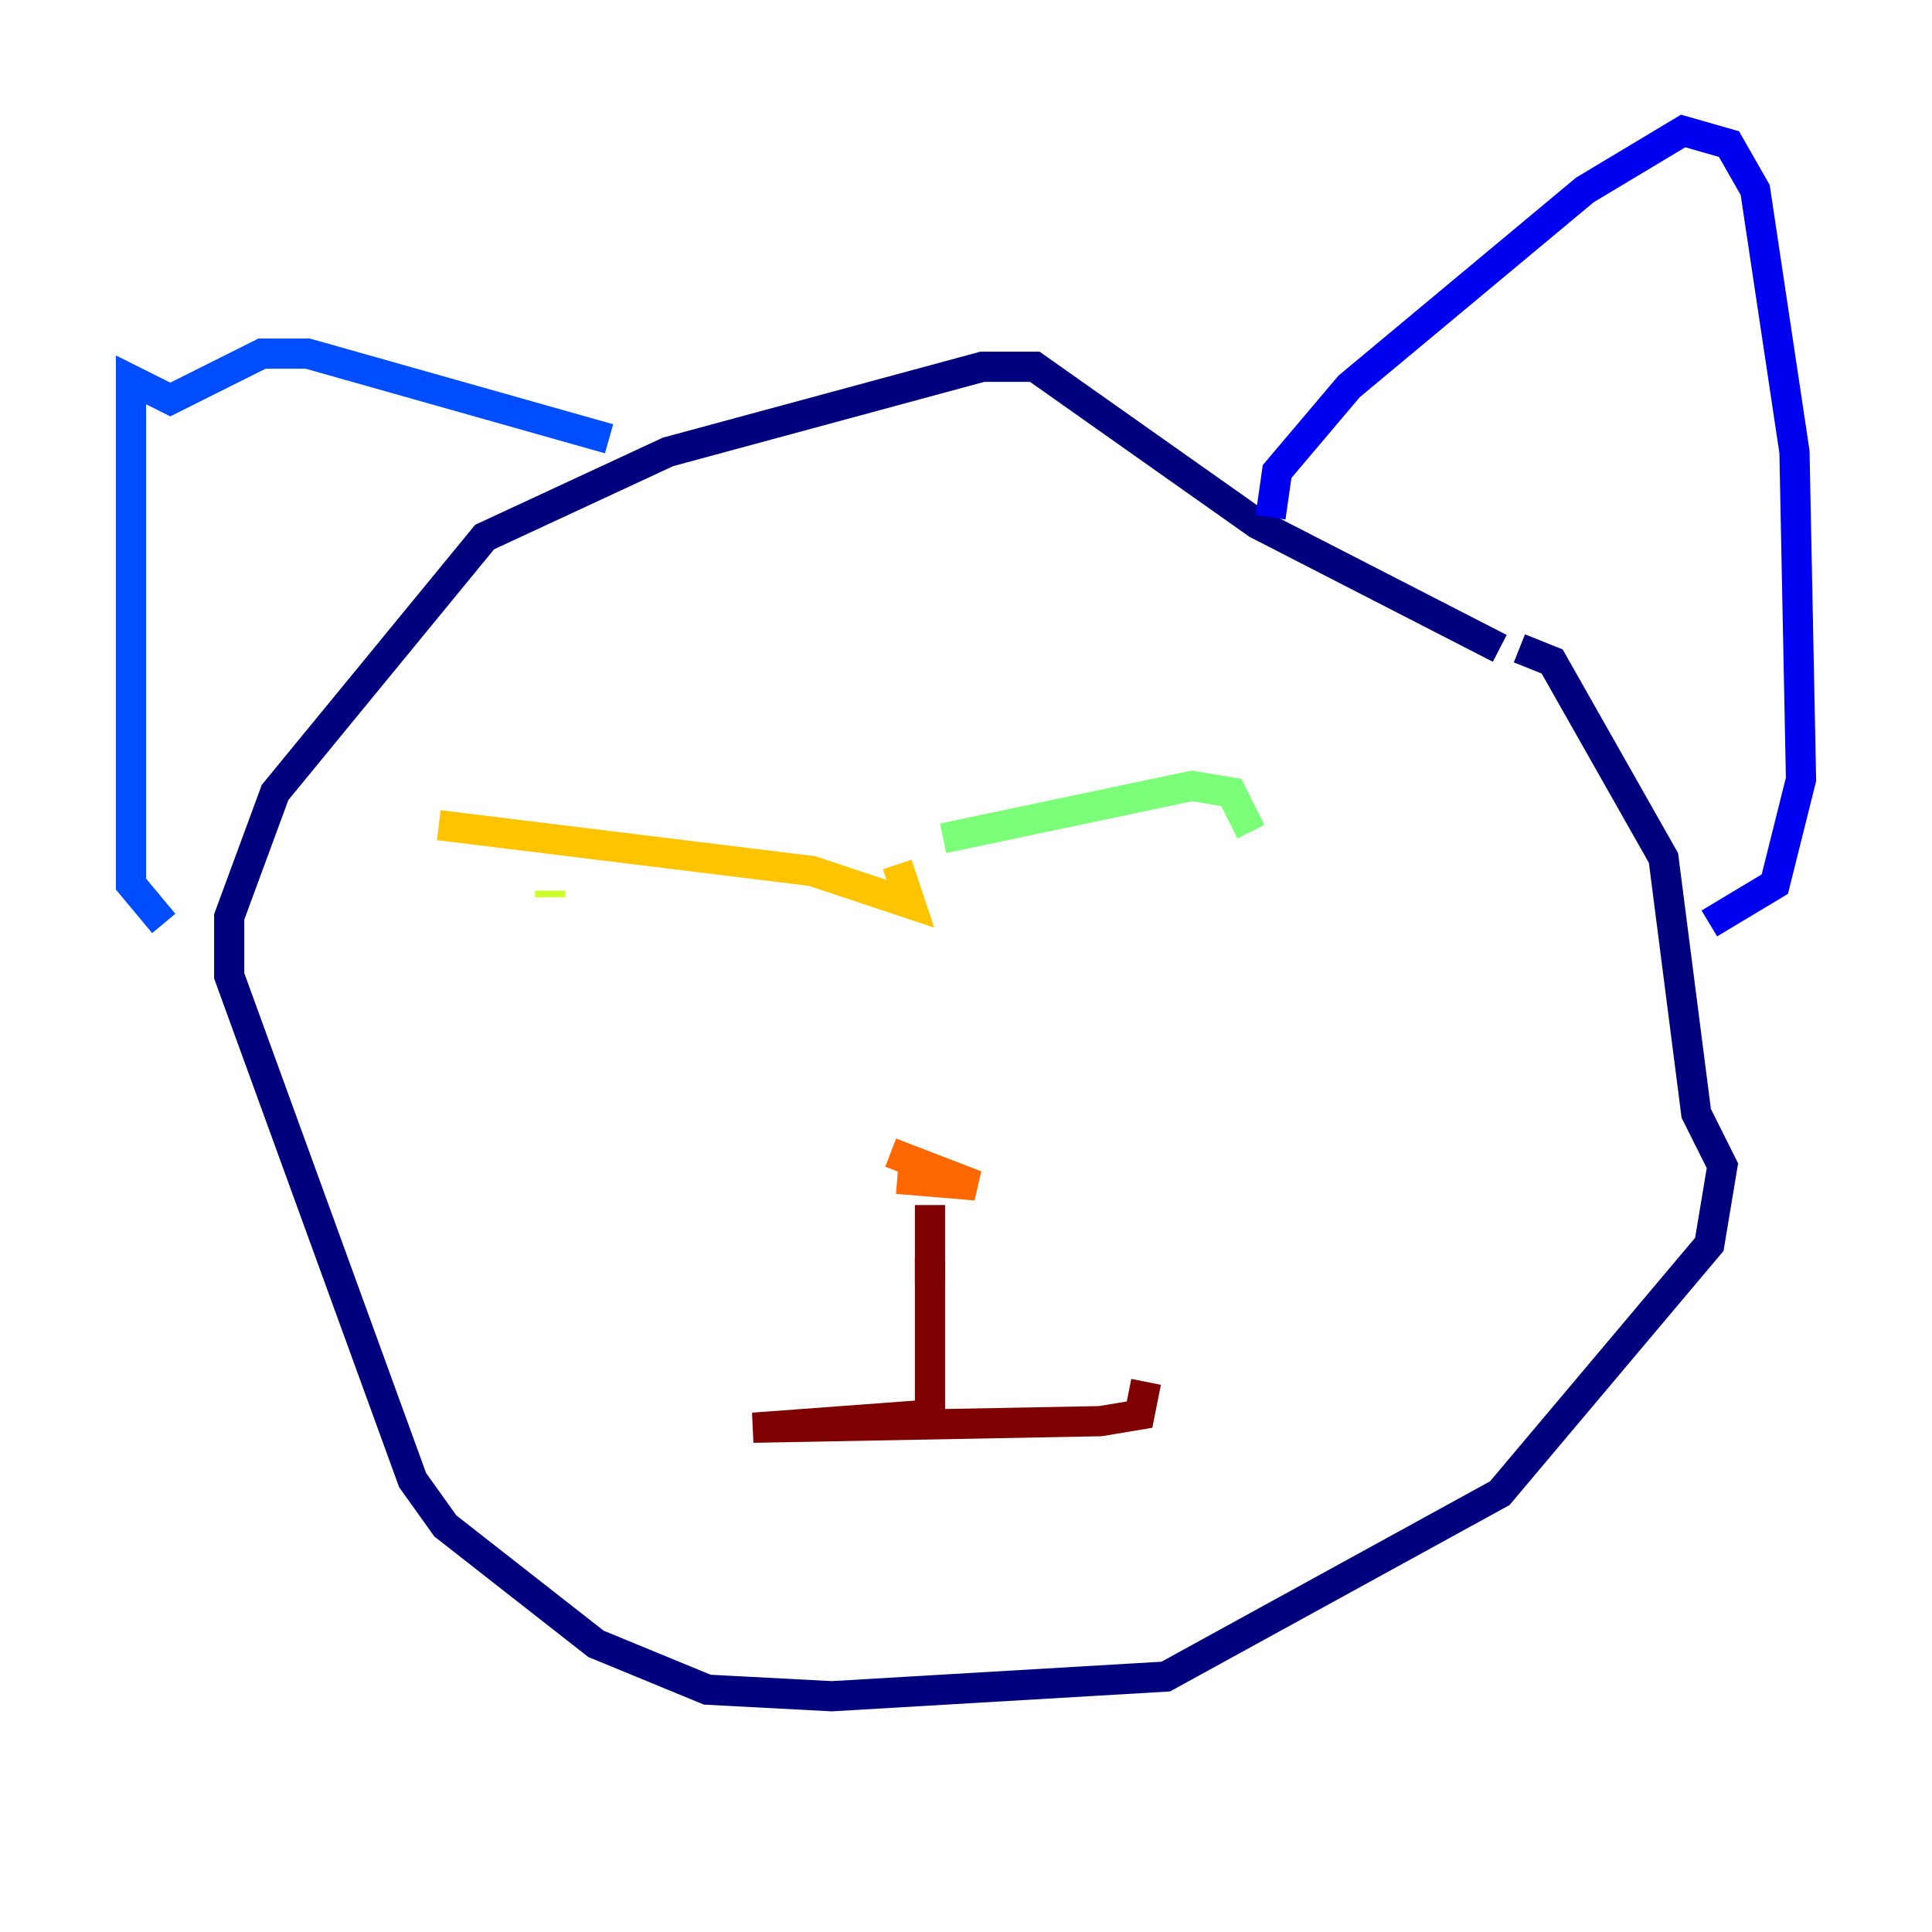 <?xml version="1.0" encoding="utf-8" ?>
<svg baseProfile="tiny" height="128" version="1.2" viewBox="0,0,128,128" width="128" xmlns="http://www.w3.org/2000/svg" xmlns:ev="http://www.w3.org/2001/xml-events" xmlns:xlink="http://www.w3.org/1999/xlink"><defs /><polyline fill="none" points="99.363,42.956 83.308,34.712 68.556,24.298 65.085,24.298 44.258,29.939 32.108,35.58 18.224,52.502 15.186,60.746 15.186,64.651 27.336,98.061 29.505,101.098 39.485,108.909 46.861,111.946 55.105,112.38 77.234,111.078 99.363,98.929 113.248,82.441 114.115,77.234 112.38,73.763 110.21,56.841 102.834,43.824 100.664,42.956" stroke="#00007f" stroke-width="2" /><polyline fill="none" points="84.176,34.278 84.61,31.241 89.383,25.6 105.003,12.583 111.512,8.678 114.549,9.546 116.285,12.583 118.888,29.939 119.322,51.634 117.586,58.576 113.248,61.18" stroke="#0000f1" stroke-width="2" /><polyline fill="none" points="40.352,29.071 20.393,23.43 17.356,23.43 11.281,26.468 8.678,25.166 8.678,58.576 10.848,61.18" stroke="#004cff" stroke-width="2" /><polyline fill="none" points="43.39,51.634 43.39,51.634" stroke="#00b0ff" stroke-width="2" /><polyline fill="none" points="82.875,55.105 82.875,55.105" stroke="#29ffcd" stroke-width="2" /><polyline fill="none" points="82.875,55.105 81.573,52.502 78.969,52.068 62.481,55.539" stroke="#7cff79" stroke-width="2" /><polyline fill="none" points="36.447,59.444 36.447,59.01" stroke="#cdff29" stroke-width="2" /><polyline fill="none" points="29.071,54.671 53.803,57.709 60.312,59.878 59.444,57.275" stroke="#ffc400" stroke-width="2" /><polyline fill="none" points="59.444,78.102 64.651,78.536 59.01,76.366" stroke="#ff6700" stroke-width="2" /><polyline fill="none" points="61.614,85.044 61.614,83.308" stroke="#f10700" stroke-width="2" /><polyline fill="none" points="61.614,79.837 61.614,93.722 49.898,94.59 72.895,94.156 75.498,93.722 75.932,91.552" stroke="#7f0000" stroke-width="2" /></svg>